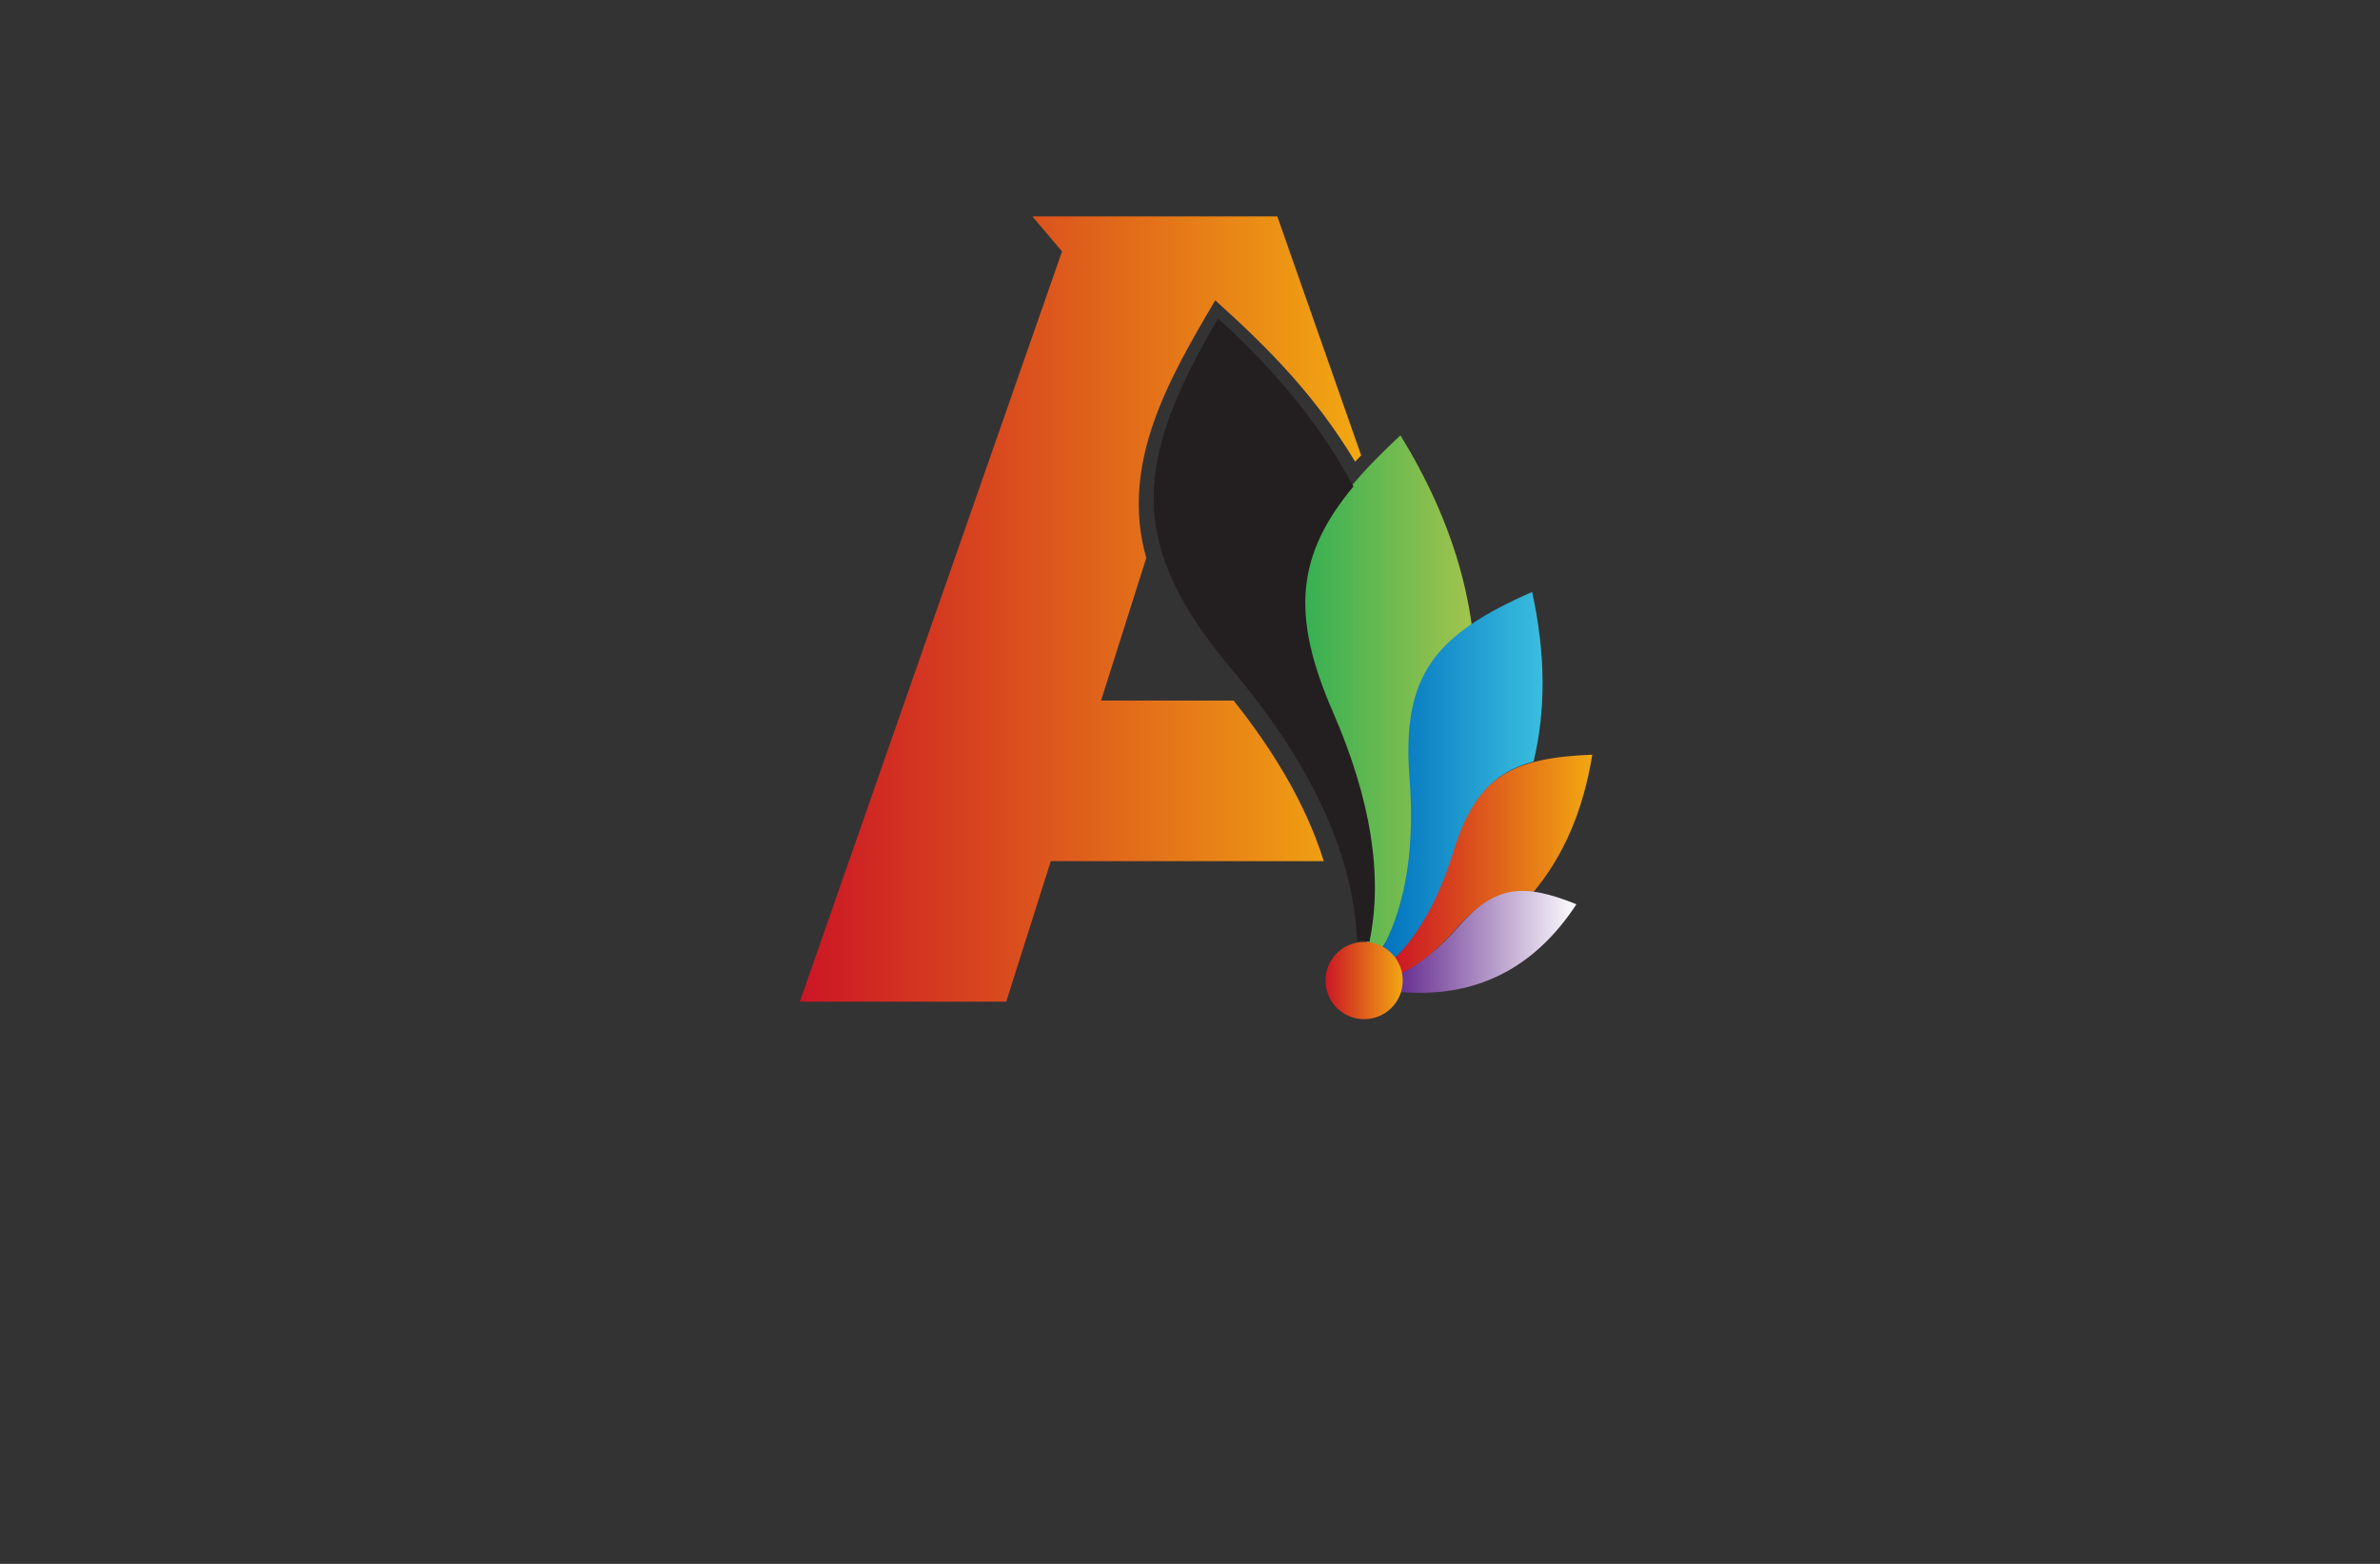 <?xml version="1.0" encoding="utf-8"?>
<!-- Generator: Adobe Illustrator 27.8.1, SVG Export Plug-In . SVG Version: 6.00 Build 0)  -->
<svg version="1.1" id="Layer_1" xmlns="http://www.w3.org/2000/svg" xmlns:xlink="http://www.w3.org/1999/xlink" x="0px" y="0px"
	 viewBox="0 0 350 230" style="enable-background:new 0 0 350 230;" xml:space="preserve">
<rect x="0" y="0" width="350" height="230" fill="#333333" stroke="none"/>
<style type="text/css">
	.st0{fill:#FCDBDB;}
	.st1{fill:#F5F9DC;}
	.st2{fill:#FFEEEE;}
	.st3{fill:#DCF9E7;}
	.st4{fill:#F9F4DC;}
	.st5{fill:#F7F6D7;}
	.st6{fill:#F6FCBE;}
	.st7{fill:url(#SVGID_1_);}
	.st8{fill:url(#SVGID_00000183941397999645830140000007261763837637004712_);}
	.st9{fill:url(#SVGID_00000019671671356626395500000000807689936644730780_);}
	.st10{fill:url(#SVGID_00000046304167664570550890000003073379694230327168_);}
	.st11{fill:url(#SVGID_00000070084588789608782180000012003518021771774352_);}
	.st12{fill:url(#SVGID_00000152246785087517744140000018233271260206472376_);}
	.st13{fill-rule:evenodd;clip-rule:evenodd;fill:#231F20;}
	.st14{fill:url(#SVGID_00000042727957473222550920000004623062011812793740_);}
	.st15{fill:url(#SVGID_00000147180065547100266170000009410553077019226517_);}
	.st16{fill:url(#SVGID_00000040536417984560653610000010056725786817448578_);}
	.st17{fill:url(#SVGID_00000016051453589173096650000013366816653466353288_);}
	.st18{fill-rule:evenodd;clip-rule:evenodd;fill:url(#SVGID_00000029043707476445842000000012525570484693003693_);}
	.st19{fill-rule:evenodd;clip-rule:evenodd;fill:url(#SVGID_00000094583964428829366150000018205548363078073987_);}
	.st20{fill-rule:evenodd;clip-rule:evenodd;fill:url(#SVGID_00000130631619631150221140000014398860338740778415_);}
	.st21{fill-rule:evenodd;clip-rule:evenodd;fill:url(#SVGID_00000042695073684775928720000017092202422780103814_);}
	.st22{fill-rule:evenodd;clip-rule:evenodd;fill:url(#SVGID_00000143592882312021433120000010349279895627565982_);}
	.st23{fill:url(#SVGID_00000101789392447825058940000001590790886071889044_);}
	.st24{fill:url(#SVGID_00000060715100534030853270000007835194907580284308_);}
	.st25{fill:url(#SVGID_00000127023106952300650400000007765228810789693583_);}
	.st26{fill:url(#SVGID_00000031185996786584535610000017322916508082716855_);}
	.st27{fill:url(#SVGID_00000011002624688185331530000001224815195245842565_);}
	.st28{fill:#FCCE3A;}
	.st29{fill:#5B62EE;}
	.st30{fill:url(#SVGID_00000011725569988411360880000003474592048024866477_);}
	.st31{fill:url(#SVGID_00000005985686098295050390000013188165753492262820_);}
	.st32{fill:url(#SVGID_00000041273749379876537670000004353691434812124805_);}
	.st33{fill:url(#SVGID_00000060032566165936499110000017669009808834018228_);}
	.st34{fill:url(#SVGID_00000016053364467076427850000017774638408025220747_);}
	.st35{fill-rule:evenodd;clip-rule:evenodd;fill:url(#SVGID_00000087402411486030370260000009452185662897600944_);}
	.st36{fill:url(#SVGID_00000054258760994674355140000005572387695743047609_);}
	.st37{fill:url(#SVGID_00000045600264529816419170000013939019554865129402_);}
	.st38{fill:url(#SVGID_00000008108116569238629450000003781731703963546785_);}
	.st39{fill:url(#SVGID_00000037654867642917598400000016019439221913476760_);}
	
		.st40{fill:url(#SVGID_00000171719159130729746390000017694560984506048925_);stroke:#000000;stroke-width:0.75;stroke-miterlimit:10;}
	.st41{fill:url(#SVGID_00000026871191427209556900000018110825342768204716_);}
	
		.st42{fill:url(#SVGID_00000128484643046599955730000013080801110526877594_);stroke:#000000;stroke-width:0.75;stroke-miterlimit:10;}
	.st43{fill:url(#SVGID_00000168094597873588432270000008544282494197834889_);}
	.st44{fill:url(#SVGID_00000039850197357901916770000004177560230826146199_);}
	.st45{fill:url(#SVGID_00000151517543184150811940000008345846734201034150_);}
	
		.st46{fill:url(#SVGID_00000065764275549150330480000013838055198769564073_);stroke:#000000;stroke-width:0.75;stroke-miterlimit:10;}
	.st47{fill:url(#SVGID_00000073002662873009495710000012367027345829103776_);}
	.st48{fill:url(#SVGID_00000177456080194490512890000005968610362445129857_);}
	.st49{fill:url(#SVGID_00000149366505295440138230000008541848333344488616_);}
	.st50{fill:url(#SVGID_00000036950809230144167550000000277596745953032604_);}
	.st51{fill:url(#XMLID_00000121252928208327459470000016196167589330414483_);}
	.st52{fill:url(#XMLID_00000112611556782301569450000003138010631061634222_);}
	.st53{fill:url(#SVGID_00000133509860452533022010000005310934600797448847_);}
	.st54{opacity:0.4;fill:url(#SVGID_00000169526145041485693000000018012612019736299708_);}
</style>
<g>
	<g>
		<linearGradient id="SVGID_1_" gradientUnits="userSpaceOnUse" x1="204.895" y1="127.216" x2="234.161" y2="127.216">
			<stop  offset="0" style="stop-color:#CB1625"/>
			<stop  offset="1" style="stop-color:#F2A812"/>
		</linearGradient>
		<path class="st7" d="M234.16,110.99c-1.33,8.26-4.28,15.08-8.87,20.46c-4.24-0.59-7.4,0.86-11.2,5.19
			c-2.74,3.12-5.53,5.39-8.35,6.8c-0.11-0.85-0.41-1.64-0.85-2.33c3.67-3.64,6.56-8.85,8.65-15.64
			C216.99,114.28,222.17,111.46,234.16,110.99"/>
		
			<linearGradient id="SVGID_00000150785335768438858260000004842726919723684481_" gradientUnits="userSpaceOnUse" x1="191.564" y1="101.782" x2="216.972" y2="101.782">
			<stop  offset="0" style="stop-color:#35B053"/>
			<stop  offset="1" style="stop-color:#A5C44D"/>
		</linearGradient>
		<path style="fill:url(#SVGID_00000150785335768438858260000004842726919723684481_);" d="M205.95,64.03
			c15.58,25.38,14.64,50.55-2.81,75.51c-0.63-0.46-1.35-0.79-2.14-0.96c2.02-9.7,0.22-20.98-5.39-33.85
			C187.81,86.84,191.3,77.64,205.95,64.03"/>
		
			<linearGradient id="SVGID_00000163030564214548081600000007531170907004812206_" gradientUnits="userSpaceOnUse" x1="203.408" y1="114.015" x2="226.854" y2="114.015">
			<stop  offset="0" style="stop-color:#0273BE"/>
			<stop  offset="1" style="stop-color:#3ABEDF"/>
		</linearGradient>
		<path style="fill:url(#SVGID_00000163030564214548081600000007531170907004812206_);" d="M225.31,87.06
			c1.98,9,2.05,17.31,0.22,24.93c-6.04,1.65-9.37,5.38-11.83,13.35c-2.09,6.78-4.97,12-8.65,15.64c-0.43-0.67-0.99-1.24-1.65-1.68
			c3.37-6.44,4.67-14.74,3.88-24.89C206.12,99.23,211.03,93.34,225.31,87.06"/>
		<path class="st13" d="M179.13,46.86c8.56,7.68,15.2,15.91,19.91,24.68c-8.28,9.97-9.31,18.74-3.04,33.13
			c5.61,12.87,7.41,24.15,5.39,33.85c-0.39-0.08-0.79-0.13-1.2-0.13c-0.21,0-0.41,0.01-0.61,0.03c-0.55-12.71-6.67-26-18.36-39.88
			C165.72,80.17,166.6,68.08,179.13,46.86"/>
		
			<linearGradient id="SVGID_00000133529915142341911320000015934908543273030811_" gradientUnits="userSpaceOnUse" x1="205.763" y1="138.525" x2="231.826" y2="138.525">
			<stop  offset="0" style="stop-color:#662E90"/>
			<stop  offset="1" style="stop-color:#FDFDFD"/>
		</linearGradient>
		<path style="fill:url(#SVGID_00000133529915142341911320000015934908543273030811_);" d="M231.83,132.99
			c-6.29,9.58-14.98,13.87-26.06,12.89c0.24-0.63,0.37-1.3,0.37-2.01c0-0.25-0.02-0.49-0.05-0.73c2.82-1.41,5.6-3.67,8.35-6.8
			C219.86,130.16,224,129.84,231.83,132.99"/>
		
			<linearGradient id="SVGID_00000114073820138962883190000009718146283213914258_" gradientUnits="userSpaceOnUse" x1="194.925" y1="144.209" x2="206.292" y2="144.209">
			<stop  offset="0" style="stop-color:#CB1625"/>
			<stop  offset="1" style="stop-color:#F2A812"/>
		</linearGradient>
		<path style="fill:url(#SVGID_00000114073820138962883190000009718146283213914258_);" d="M200.61,138.53
			c3.14,0,5.68,2.54,5.68,5.68s-2.54,5.68-5.68,5.68s-5.68-2.54-5.68-5.68S197.47,138.53,200.61,138.53"/>
	</g>
	
		<linearGradient id="SVGID_00000083050653911349079410000018203790576364049574_" gradientUnits="userSpaceOnUse" x1="117.615" y1="89.578" x2="200.151" y2="89.578">
		<stop  offset="0" style="stop-color:#CB1625"/>
		<stop  offset="1" style="stop-color:#F2A812"/>
	</linearGradient>
	<path style="fill-rule:evenodd;clip-rule:evenodd;fill:url(#SVGID_00000083050653911349079410000018203790576364049574_);" d="
		M117.62,147.32h30.35l6.56-20.67h2.05h34.04h4.05c-2.68-8.61-7.68-16.62-13.26-23.62h-19.49l6.65-20.97
		c-3.93-13.85,3.34-26.36,10.14-37.89c8.13,7.3,14.87,14.25,20.57,23.73c0.29-0.31,0.59-0.62,0.89-0.93l-12.33-35.14h-36.02
		l4.36,5.15L117.62,147.32z"/>
</g>
</svg>
